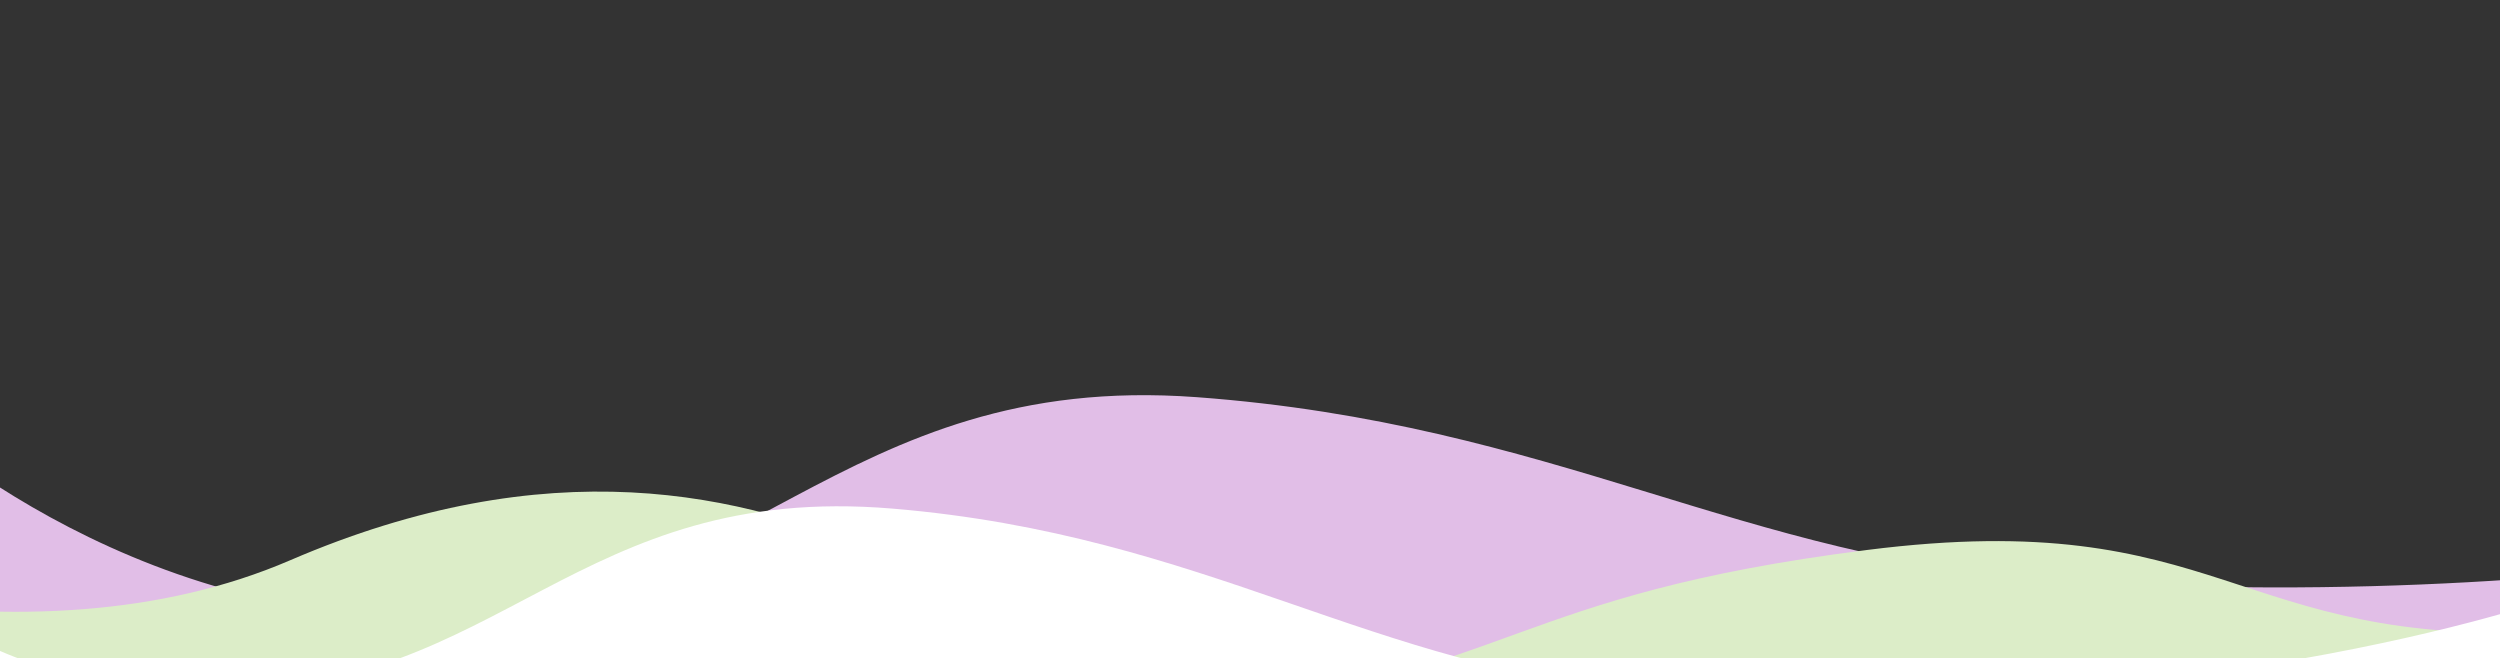 <svg width="1440" height="379" viewBox="0 0 1440 379" fill="none" xmlns="http://www.w3.org/2000/svg">
<rect x="0" y="0" width="1440" height="379" fill="#333333" stroke="none"/>
<path fill-rule="evenodd" clip-rule="evenodd" d="M-67.502 228.88C-67.502 228.88 58.179 355.037 242.238 355.037C426.297 355.037 482.772 213.514 689.255 228.767C895.739 244.02 1004.08 322.338 1182.55 334.091C1529.66 356.95 1774.18 280.561 1774.18 280.561L1680.85 423.617L-121.822 385.712L-67.502 228.88Z" fill="#E1BEE7"/>
<path fill-rule="evenodd" clip-rule="evenodd" d="M1762.77 213.468C1762.77 213.468 1654.05 354.024 1470.25 363.654C1286.45 373.285 1280.95 290.759 1075.56 316.769C870.165 342.779 871.467 388.029 693.869 409.084C615.326 418.395 463.63 194.945 167.123 322.715C-129.384 450.485 -619.51 124.424 -619.51 124.424L-202.315 410.162L1762.64 425.761L1762.77 213.468Z" fill="#DCEDC8"/>
<path fill-rule="evenodd" clip-rule="evenodd" d="M-73.066 313.982C-73.066 313.982 -35.669 397.837 126.556 397.837C288.781 397.837 331.967 277.756 513.956 292.946C695.945 308.136 791.438 386.133 948.734 397.837C1254.67 420.602 1470.18 344.527 1470.18 344.527L1453.71 425.617L-89.822 410.056L-73.066 313.982Z" fill="white"/>
</svg>
